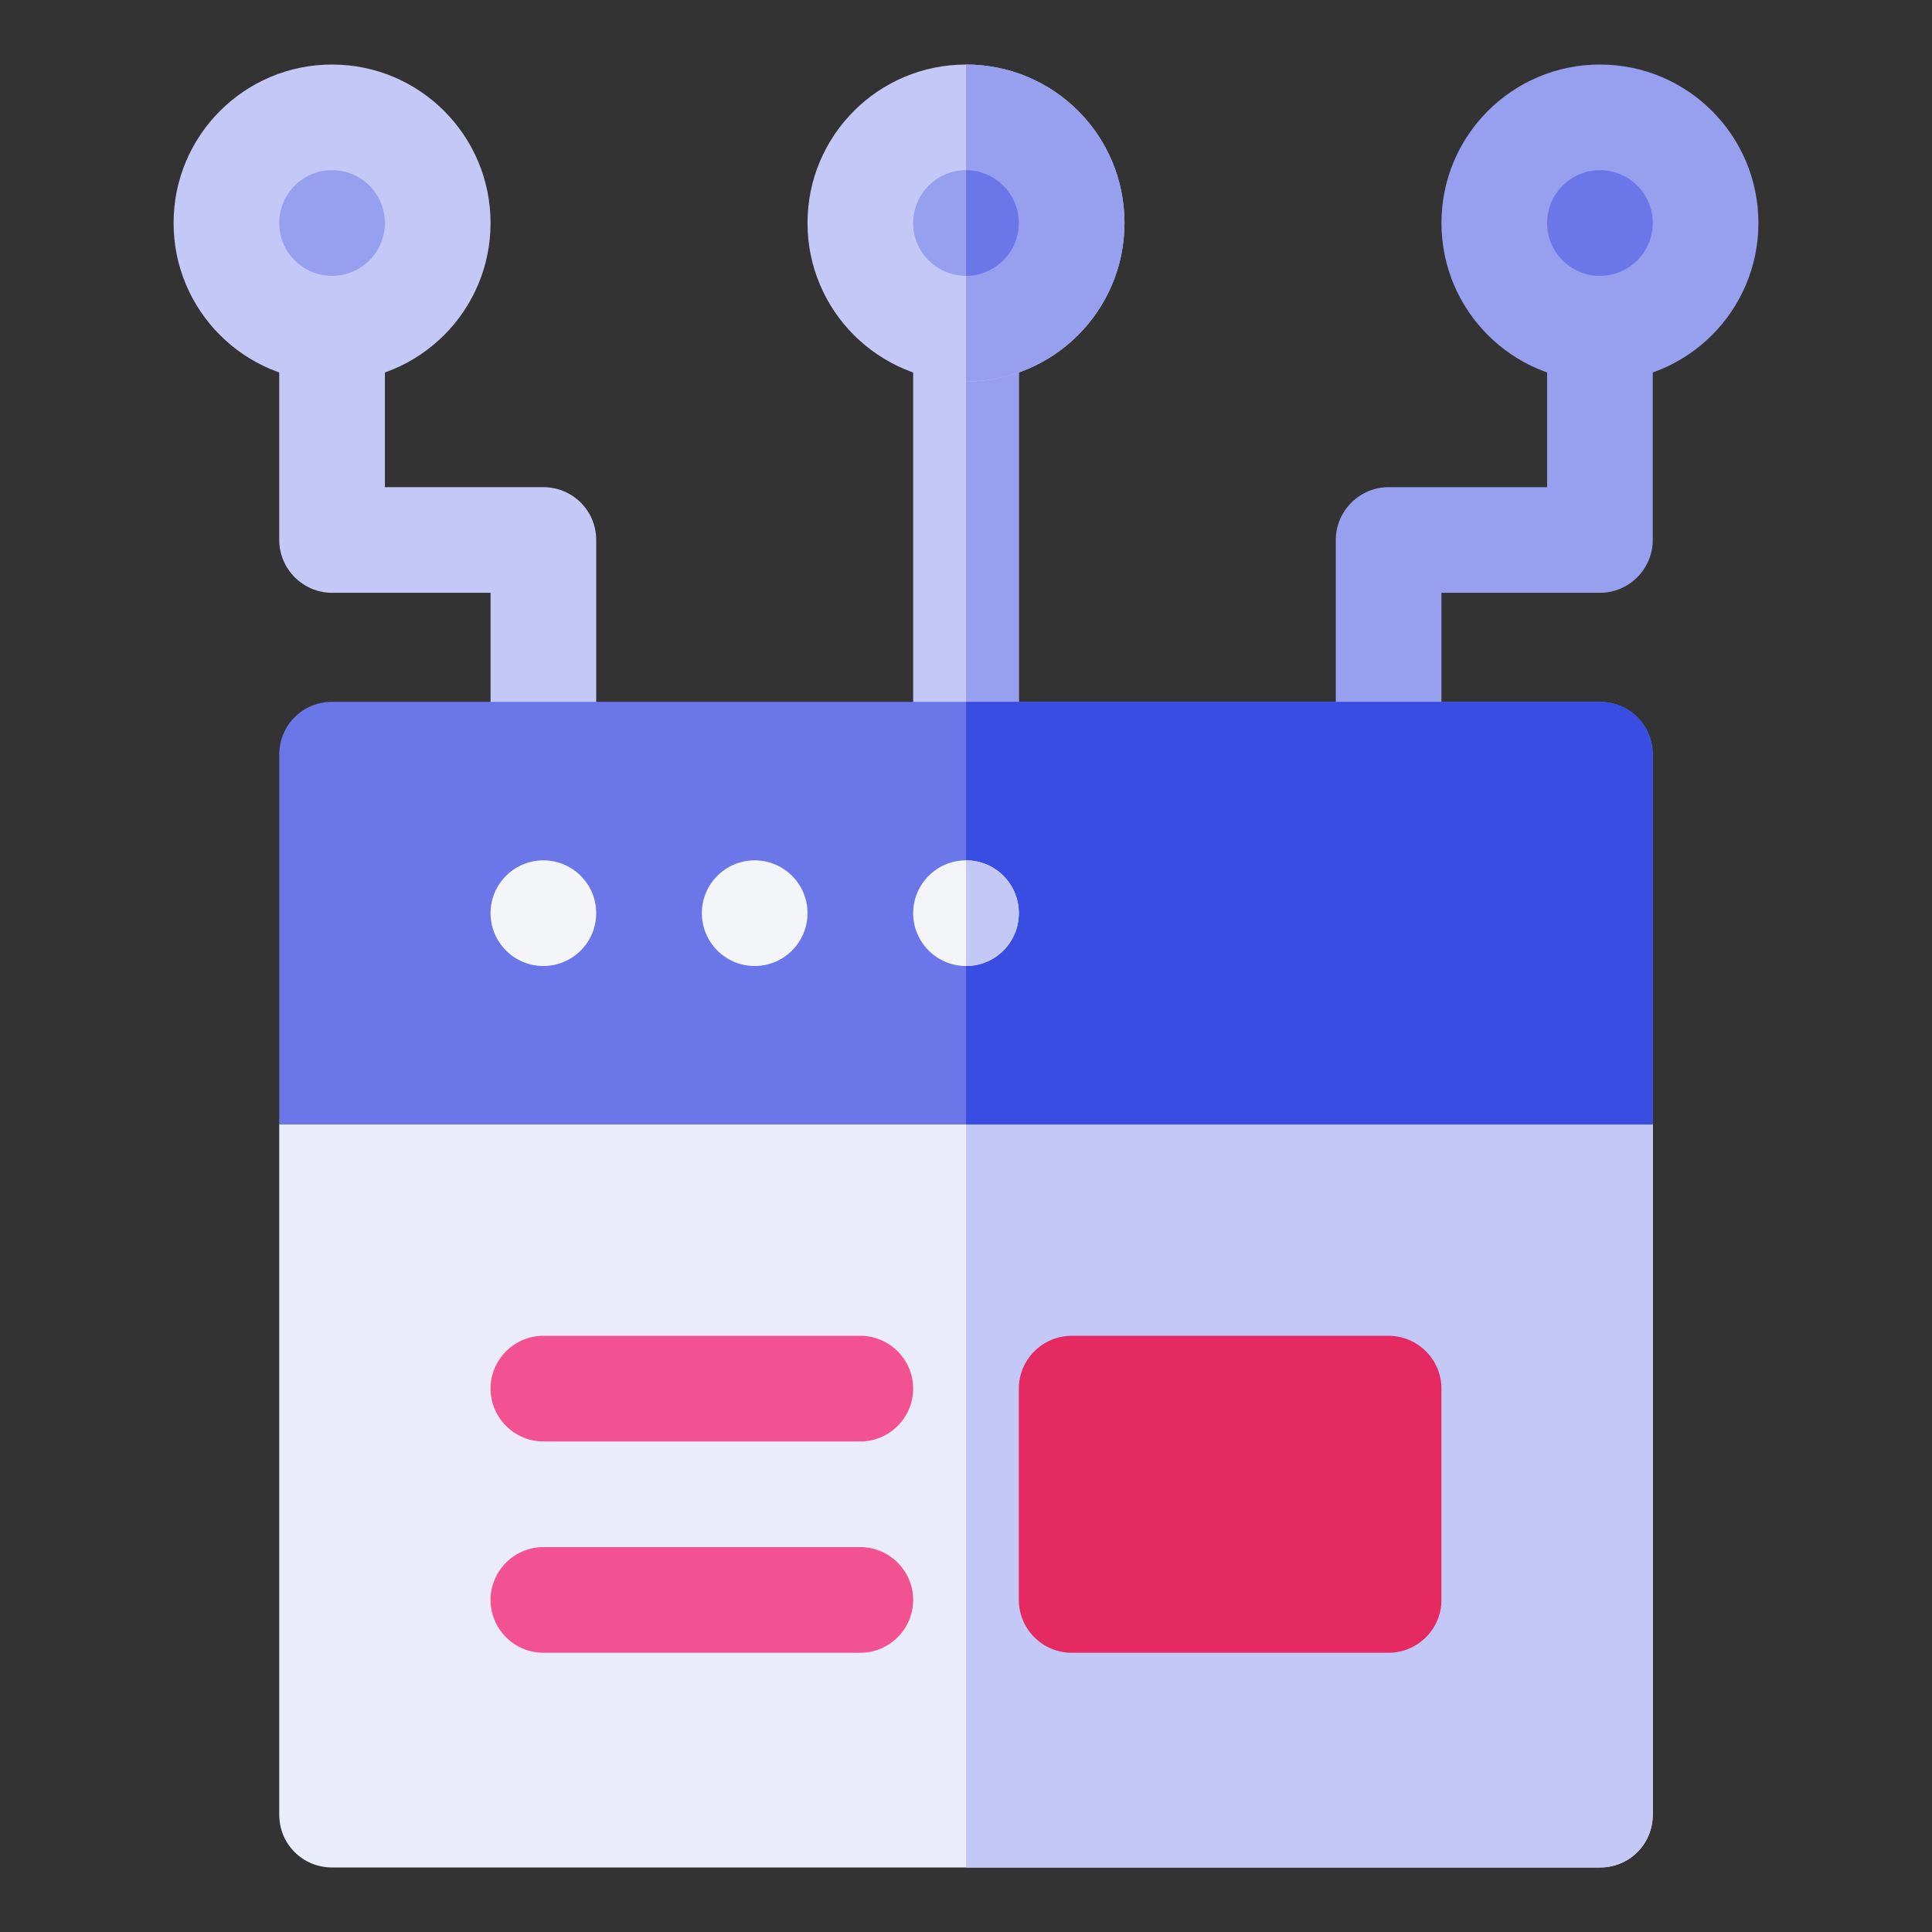 <?xml version="1.0" encoding="UTF-8"?>
<!-- Generator: Adobe Illustrator 24.1.2, SVG Export Plug-In . SVG Version: 6.00 Build 0)  -->
<svg version="1.1" id="Capa_1" xmlns="http://www.w3.org/2000/svg" xmlns:xlink="http://www.w3.org/1999/xlink" x="0px" y="0px" viewBox="0 0 512 512" style="enable-background:new 0 0 512 512;" xml:space="preserve">
<rect x="0" y="0" width="512" height="512" fill="#333333" stroke="none"/>
<style type="text/css">
	.st0{fill:#C3C8F6;}
	.st1{fill:#979FEF;}
	.st2{fill:#EBECFA;}
	.st3{fill:#6B77E8;}
	.st4{fill:#3A4DE2;}
	.st5{fill:#F3F5F9;}
	.st6{fill:#E42A61;}
	.st7{fill:#F25192;}
</style>
<g>
	<path class="st0" d="M270,87.1V200c0,7.8-6.2,14-14,14c-7.8,0-14-6.2-14-14V87.1c0-7.8,6.2-14,14-14C263.8,73.1,270,79.2,270,87.1z   "/>
	<path class="st1" d="M424,73.1c-7.7,0-14,6.3-14,14v42h-42c-7.7,0-14,6.3-14,14V200c0,7.7,6.3,14,14,14s14-6.3,14-14v-42.9h42   c7.7,0,14-6.3,14-14v-56C438,79.3,431.7,73.1,424,73.1z"/>
	<path class="st0" d="M144,129.1h-42v-42c0-7.7-6.3-14-14-14s-14,6.3-14,14v56c0,7.7,6.3,14,14,14h42V200c0,7.7,6.3,14,14,14   s14-6.3,14-14v-56.9C158,135.3,151.7,129.1,144,129.1z"/>
	<path class="st1" d="M270,87.1V200c0,7.8-6.2,14-14,14V73.1C263.8,73.1,270,79.2,270,87.1z"/>
	<path class="st2" d="M438,298v182.9c0,7.8-6.2,14-14,14H88c-7.8,0-14-6.2-14-14V298l28-28h308L438,298z"/>
	<path class="st0" d="M438,298v182.9c0,7.8-6.2,14-14,14H256V270h154L438,298z"/>
	<path class="st3" d="M438,200v98H74v-98c0-7.8,6.2-14,14-14h336C431.8,186,438,192.2,438,200z"/>
	<path class="st4" d="M438,200v98H256V186h168C431.8,186,438,192.2,438,200z"/>
	<g>
		<circle class="st5" cx="144" cy="242" r="14"/>
		<circle class="st5" cx="200" cy="242" r="14"/>
		<circle class="st5" cx="256" cy="242" r="14"/>
	</g>
	<path class="st0" d="M270,242c0,7.8-6.2,14-14,14v-28C263.8,228,270,234.2,270,242z"/>
	<path class="st0" d="M256,17.1c-23.2,0-42,18.8-42,42c0,23.2,18.8,42,42,42s42-18.8,42-42C298,35.8,279.2,17.1,256,17.1z"/>
	<path class="st0" d="M88,101.1c-23.2,0-42-18.8-42-42s18.8-42,42-42s42,18.8,42,42S111.2,101.1,88,101.1z"/>
	<circle class="st1" cx="88" cy="59.1" r="14"/>
	<path class="st1" d="M424,101.1c-23.2,0-42-18.8-42-42s18.8-42,42-42s42,18.8,42,42S447.2,101.1,424,101.1z"/>
	<circle class="st3" cx="424" cy="59.1" r="14"/>
	<path class="st6" d="M368,438h-84c-7.7,0-14-6.3-14-14v-56c0-7.7,6.3-14,14-14h84c7.7,0,14,6.3,14,14v56   C382,431.7,375.7,438,368,438z"/>
	<path class="st7" d="M228,382h-84c-7.7,0-14-6.3-14-14s6.3-14,14-14h84c7.7,0,14,6.3,14,14S235.7,382,228,382z"/>
	<path class="st7" d="M228,438h-84c-7.7,0-14-6.3-14-14s6.3-14,14-14h84c7.7,0,14,6.3,14,14S235.7,438,228,438z"/>
	<path class="st1" d="M298,59.1c0,23.2-18.8,42-42,42v-84C279.2,17.1,298,35.8,298,59.1z"/>
	<circle class="st1" cx="256" cy="59.1" r="14"/>
	<path class="st3" d="M270,59.1c0-7.7-6.3-14-14-14v28C263.7,73.1,270,66.8,270,59.1z"/>
</g>
</svg>